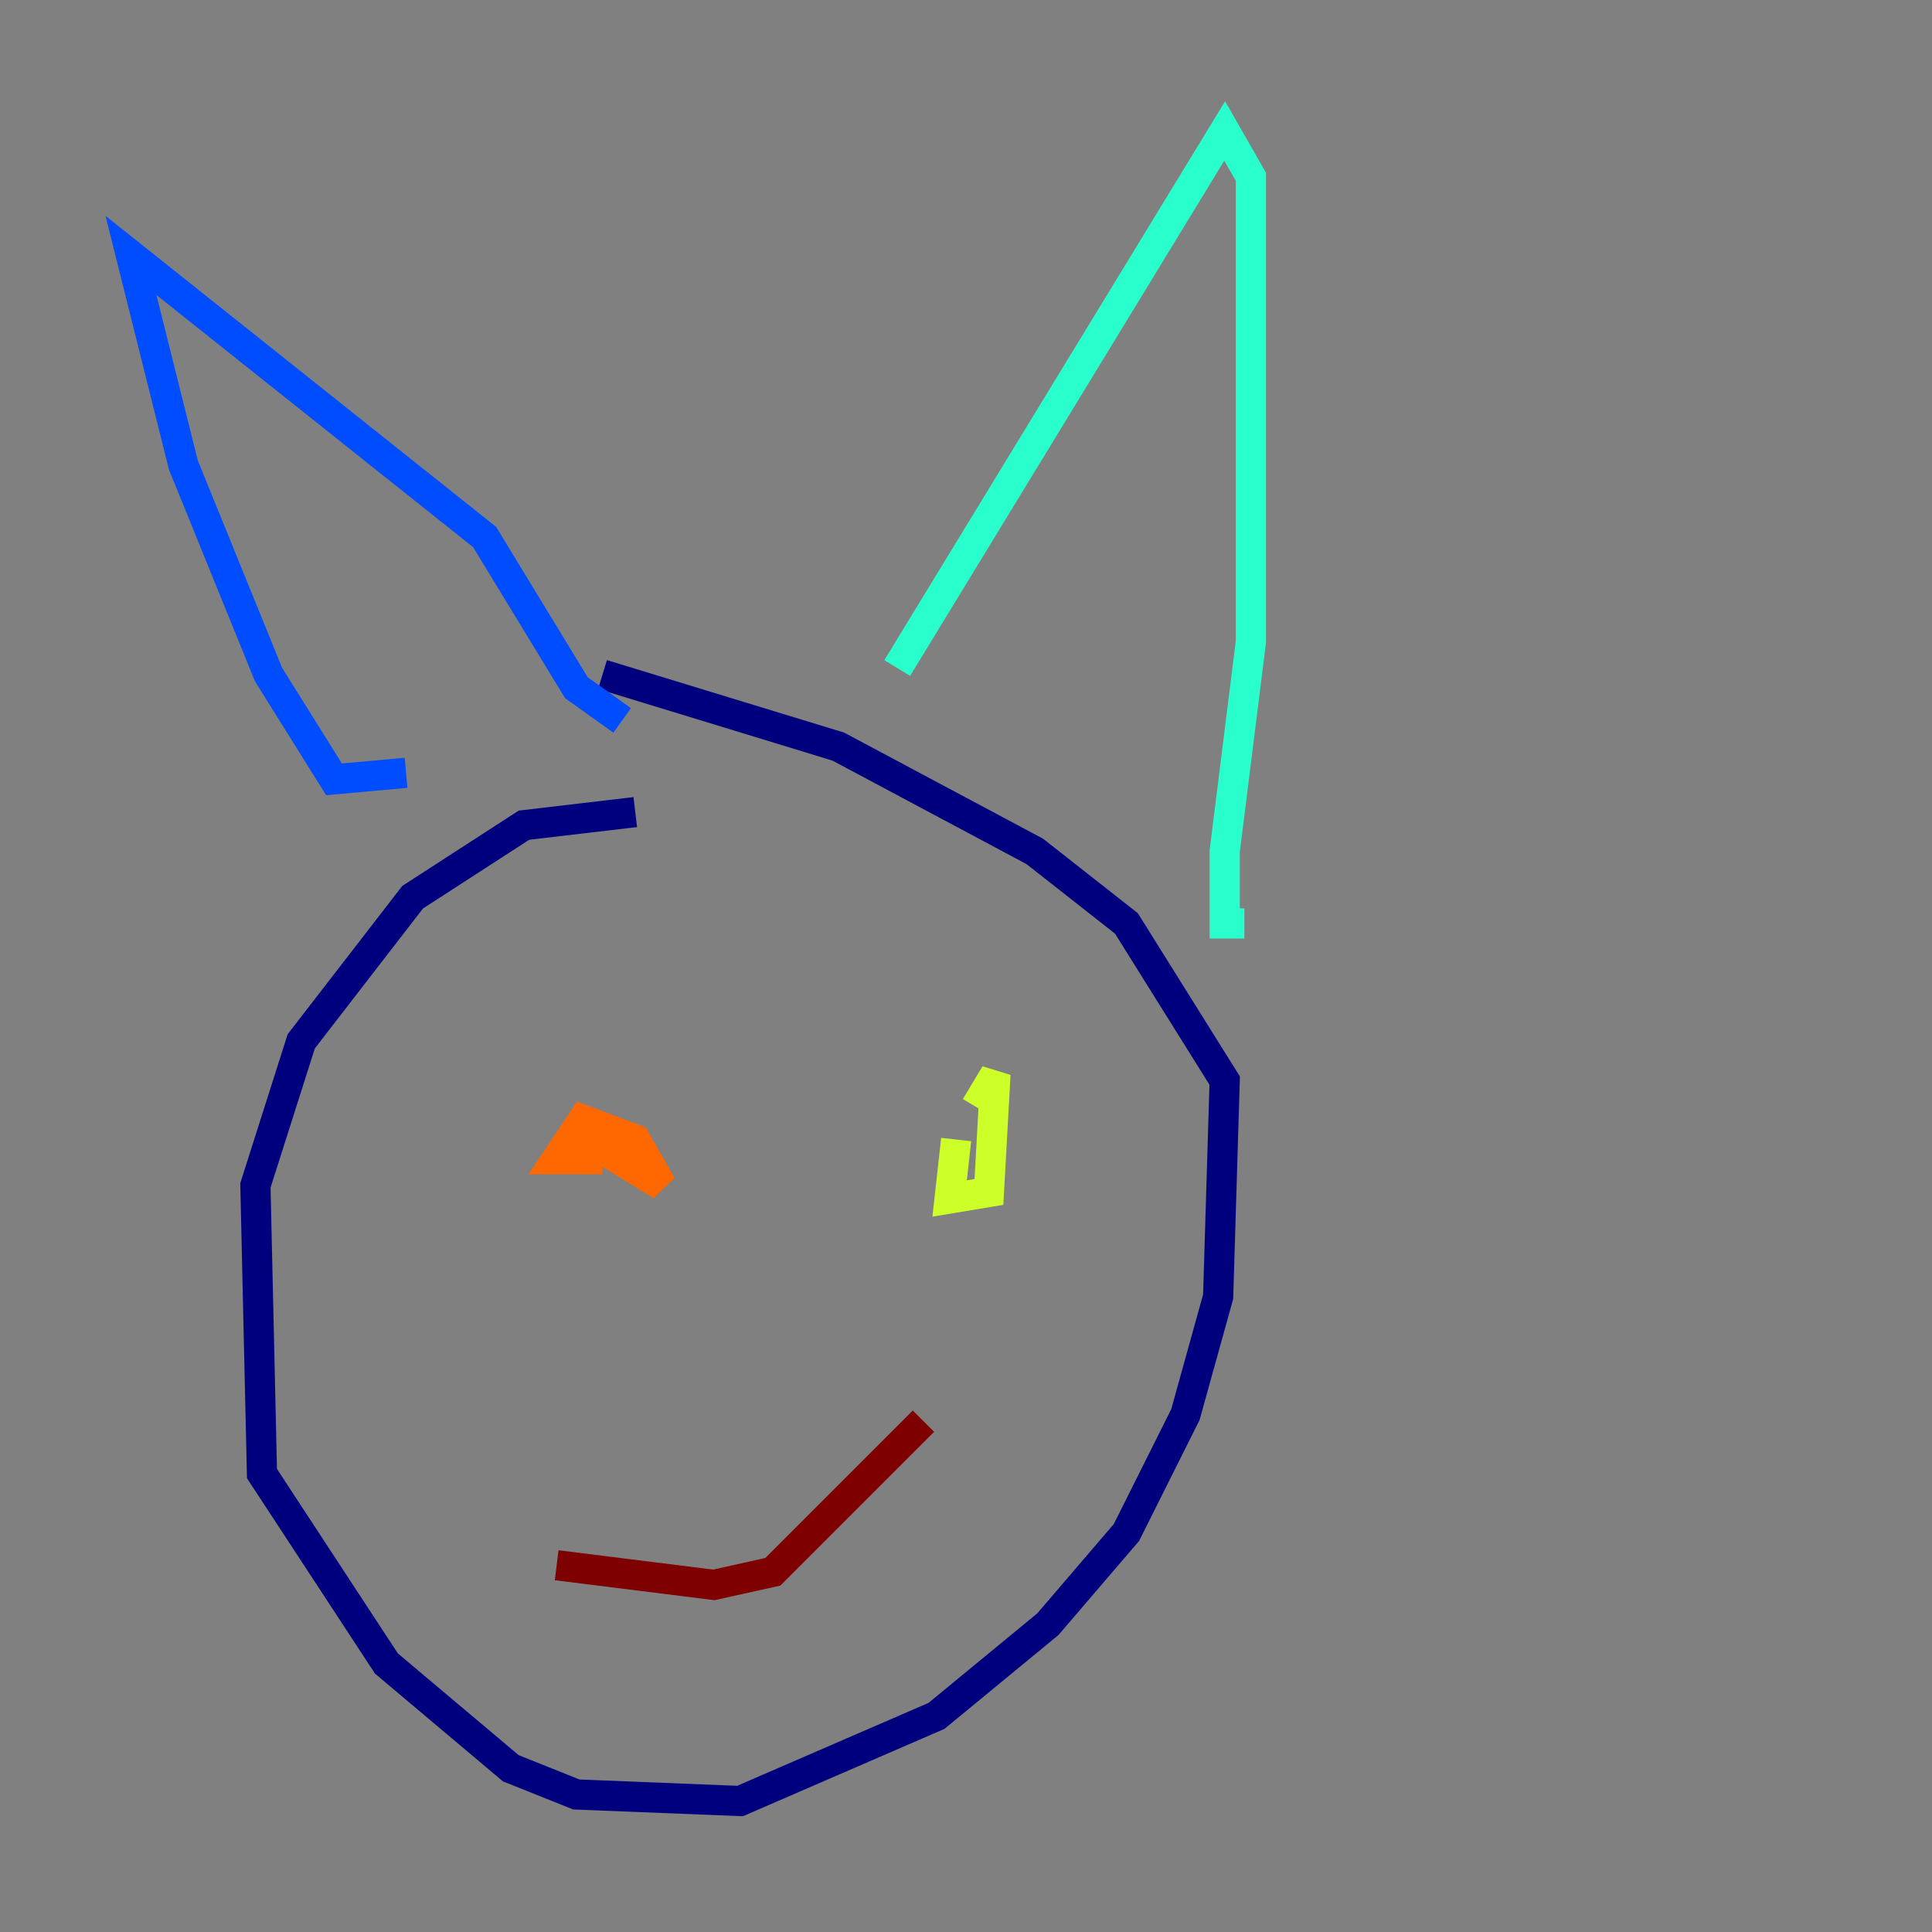 <?xml version="1.0" encoding="utf-8" ?>
<svg baseProfile="tiny" height="128" version="1.2" viewBox="0,0,128,128" width="128" xmlns="http://www.w3.org/2000/svg" xmlns:ev="http://www.w3.org/2001/xml-events" xmlns:xlink="http://www.w3.org/1999/xlink"><rect x="0" y="0" width="128" height="128" fill="#808080" stroke="none"/><defs /><polyline fill="none" points="42.088,53.803 34.712,54.671 27.336,59.444 19.959,68.99 16.922,78.536 17.356,97.627 25.6,110.21 33.844,117.153 38.183,118.888 49.031,119.322 62.047,113.681 69.424,107.607 74.63,101.532 78.536,93.722 80.705,85.912 81.139,71.593 74.63,61.18 68.556,56.407 55.539,49.464 39.919,44.691" stroke="#00007f" stroke-width="2" /><polyline fill="none" points="26.902,51.2 22.129,51.634 17.79,44.691 12.149,30.807 8.678,16.922 32.108,35.58 38.183,45.559 41.22,47.729" stroke="#004cff" stroke-width="2" /><polyline fill="none" points="59.444,44.258 81.139,8.678 82.875,11.715 82.875,42.522 81.139,56.407 81.139,61.18 82.441,61.18" stroke="#29ffcd" stroke-width="2" /><polyline fill="none" points="63.349,75.498 62.915,79.403 65.519,78.969 65.953,71.159 64.651,73.329" stroke="#cdff29" stroke-width="2" /><polyline fill="none" points="38.183,75.064 43.824,78.536 42.088,75.498 38.617,74.197 36.881,76.8 39.919,76.8" stroke="#ff6700" stroke-width="2" /><polyline fill="none" points="36.881,103.702 47.295,105.003 51.2,104.136 61.18,94.156" stroke="#7f0000" stroke-width="2" /></svg>